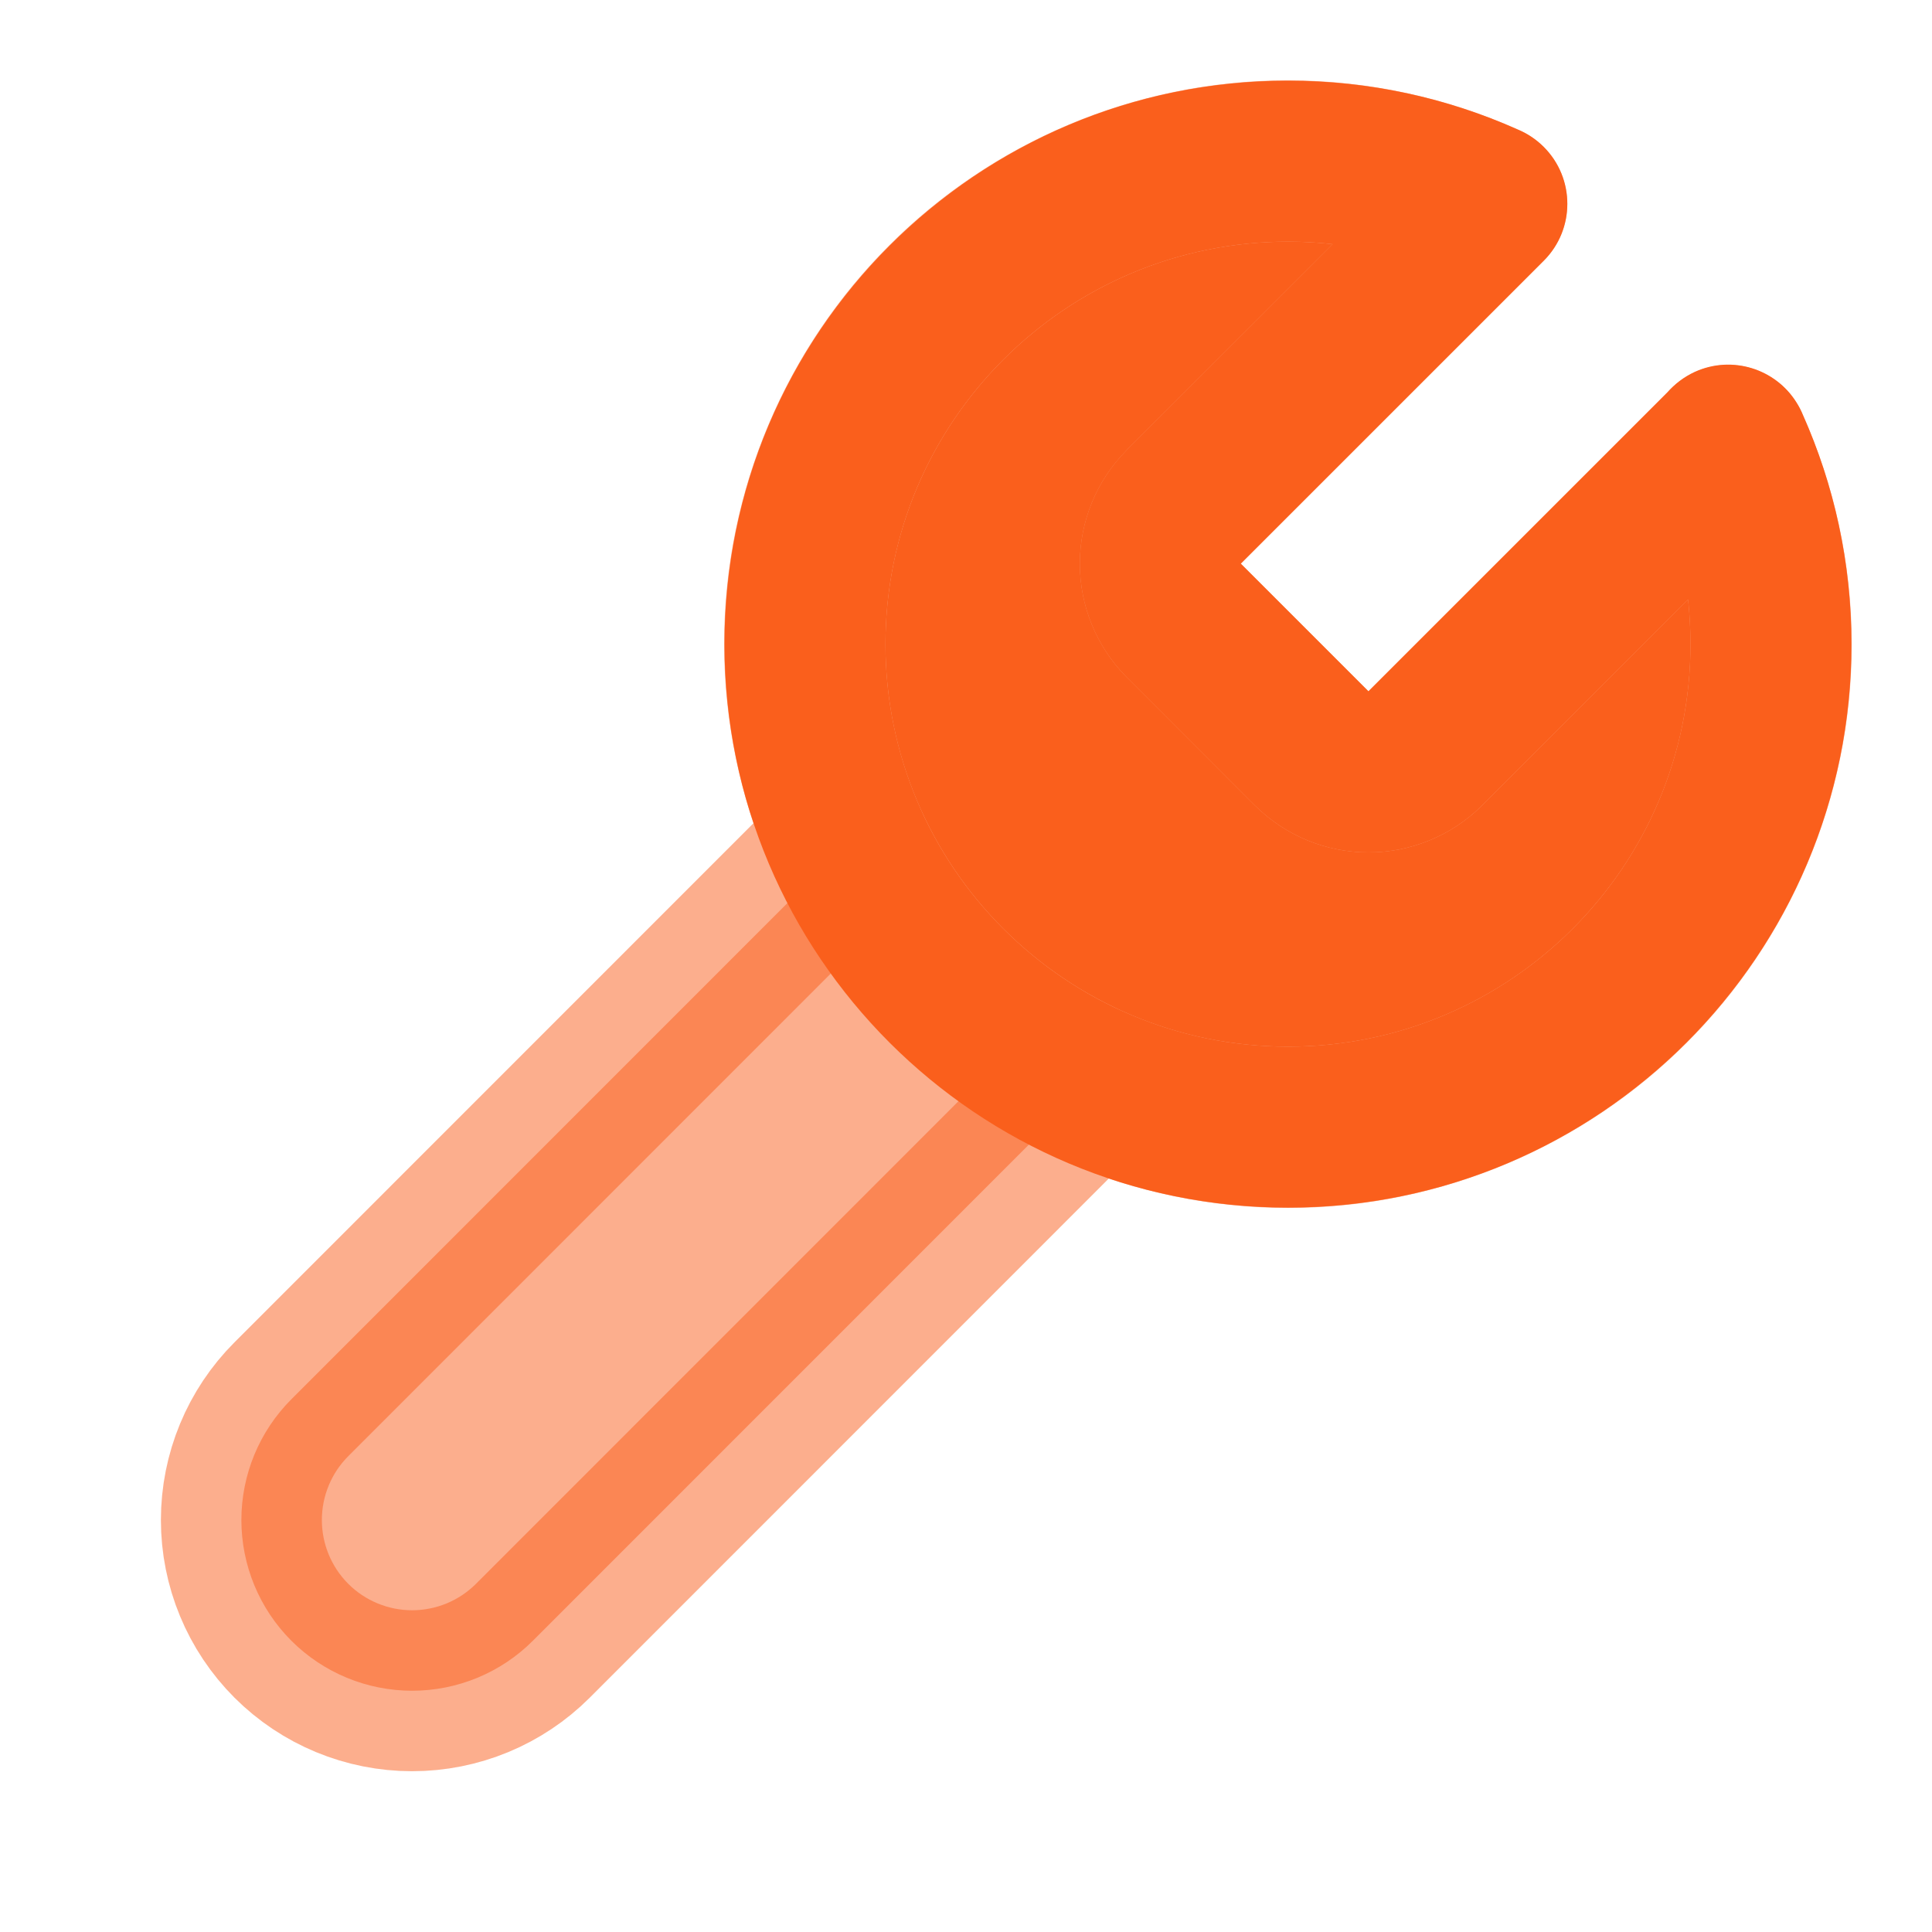 <svg width="16" height="16" viewBox="0 0 16 16" fill="none" xmlns="http://www.w3.org/2000/svg">
<path opacity="0.5" d="M9.799 4.201C9.677 4.326 9.609 4.493 9.609 4.668C9.609 4.842 9.677 5.01 9.799 5.134L10.866 6.201C10.991 6.323 11.158 6.392 11.333 6.392C11.507 6.392 11.675 6.323 11.799 6.201L14.313 3.688C14.648 4.429 14.749 5.254 14.604 6.054C14.458 6.854 14.072 7.59 13.497 8.165C12.922 8.74 12.185 9.126 11.386 9.272C10.586 9.418 9.76 9.316 9.019 8.981L4.413 13.588C4.148 13.853 3.788 14.002 3.413 14.002C3.038 14.002 2.678 13.853 2.413 13.588C2.148 13.323 1.999 12.963 1.999 12.588C1.999 12.213 2.148 11.853 2.413 11.588L7.019 6.981C6.684 6.24 6.583 5.415 6.728 4.615C6.874 3.815 7.26 3.079 7.835 2.504C8.41 1.929 9.147 1.543 9.947 1.397C10.747 1.251 11.572 1.353 12.313 1.688L9.806 4.194L9.799 4.201Z" fill="#FA5F1C" stroke="#FA5F1C" stroke-width="1.333" stroke-linecap="round" stroke-linejoin="round"/>
<path fill-rule="evenodd" clip-rule="evenodd" d="M7.333 5.335C7.333 3.494 8.826 2.001 10.667 2.001C10.792 2.001 10.915 2.008 11.037 2.022L9.335 3.723L9.329 3.73L9.324 3.735C9.08 3.984 8.943 4.319 8.943 4.668C8.943 5.017 9.08 5.352 9.324 5.601L9.329 5.606L10.395 6.673L10.4 6.677C10.649 6.922 10.984 7.059 11.333 7.059C11.682 7.059 12.017 6.922 12.267 6.677L12.271 6.673L13.98 4.964C13.993 5.086 14 5.209 14 5.335C14 7.176 12.508 8.668 10.667 8.668C8.826 8.668 7.333 7.176 7.333 5.335ZM14.877 3.332C14.703 3.054 14.345 2.94 14.037 3.079C13.946 3.121 13.869 3.18 13.807 3.251L11.333 5.725L10.276 4.668L10.278 4.666L12.785 2.159C13.045 1.899 13.045 1.477 12.785 1.217C12.72 1.152 12.646 1.104 12.566 1.071C11.985 0.812 11.342 0.668 10.667 0.668C8.089 0.668 6 2.757 6 5.335C6 7.912 8.089 10.001 10.667 10.001C13.244 10.001 15.333 7.912 15.333 5.335C15.333 4.659 15.189 4.016 14.93 3.434C14.916 3.399 14.898 3.365 14.877 3.332Z" fill="#FA5F1C"/>
<path d="M10.667 2.001C8.826 2.001 7.333 3.494 7.333 5.335C7.333 7.176 8.826 8.668 10.667 8.668C12.508 8.668 14 7.176 14 5.335C14 5.209 13.993 5.086 13.98 4.964L12.271 6.673L12.267 6.677C12.017 6.922 11.682 7.059 11.333 7.059C10.984 7.059 10.649 6.922 10.4 6.677L10.395 6.673L9.329 5.606L9.324 5.601C9.08 5.352 8.943 5.017 8.943 4.668C8.943 4.319 9.08 3.984 9.324 3.735L9.329 3.73L9.335 3.723L11.037 2.022C10.915 2.008 10.792 2.001 10.667 2.001Z" fill="#FA5F1C"/>
</svg>
